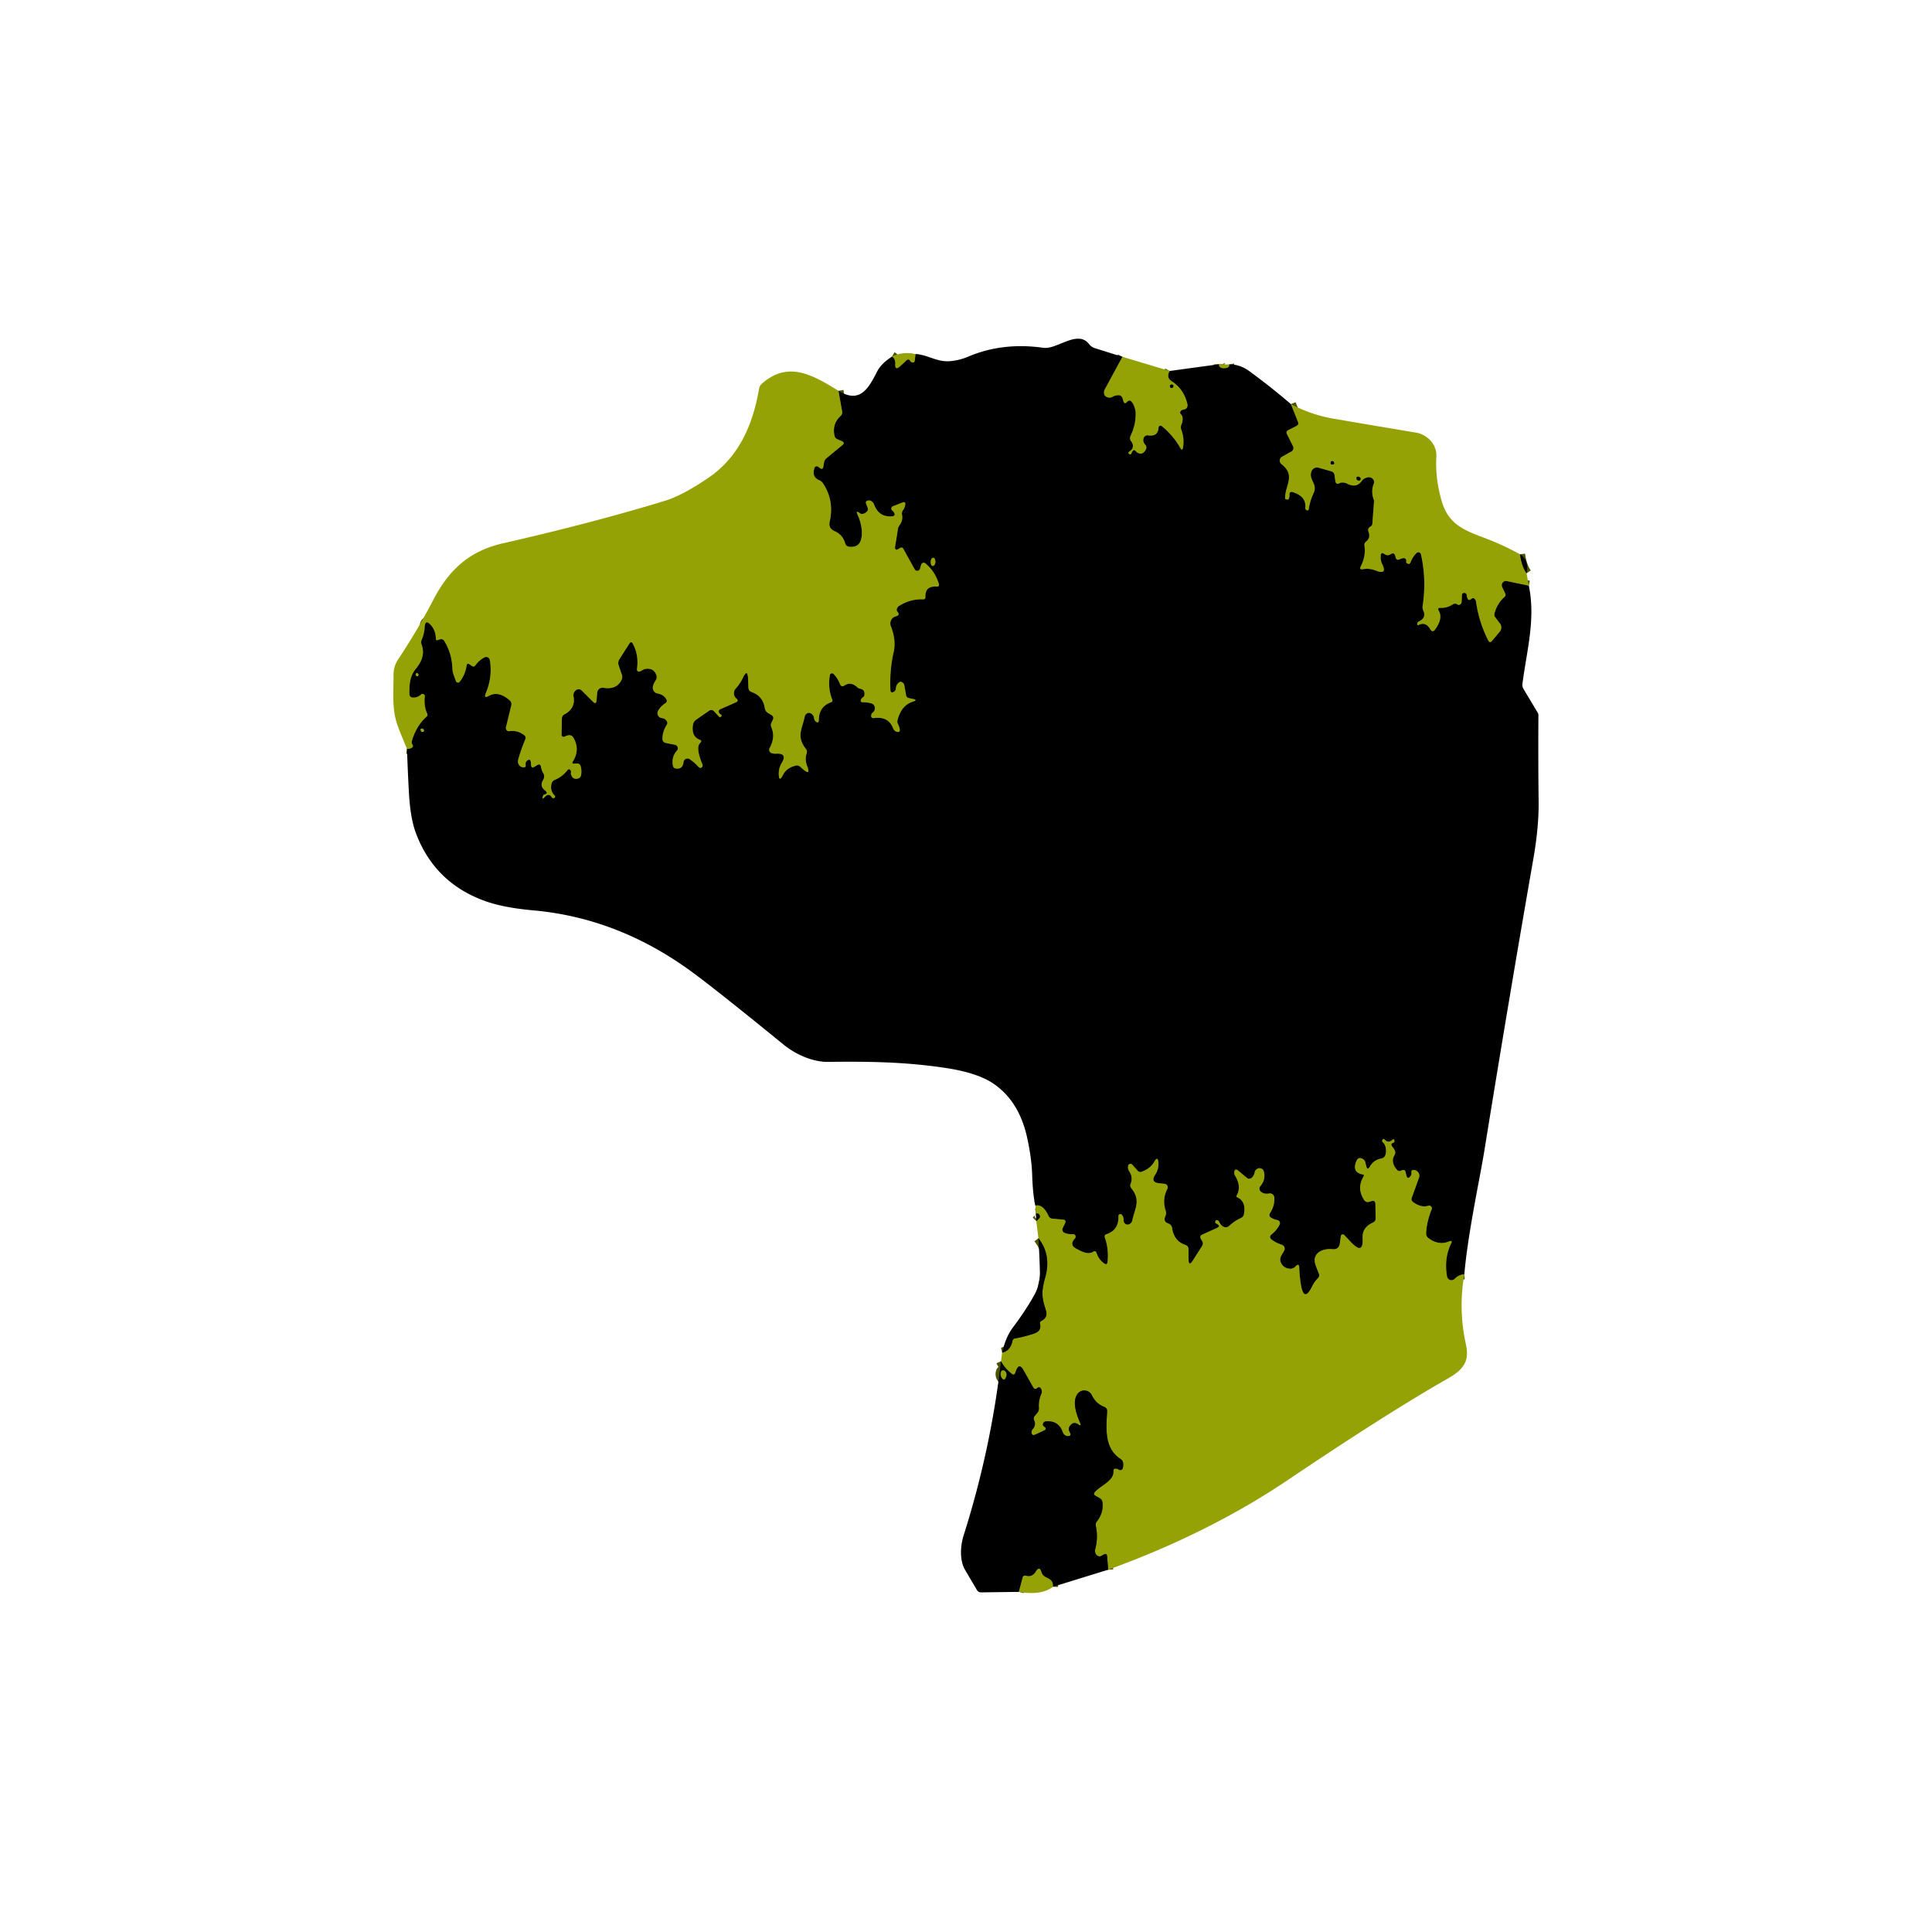<svg xmlns="http://www.w3.org/2000/svg" viewBox="0 0 382 382"><g fill="none" stroke="#4a5103" stroke-width="2"><path d="m221.93 70.55-3.54 6.53a.9.77 66.8 0 0-.08.26q-.14.92.63 1.2a1.2 1.2 0 0 0 1.02-.08q.52-.29 1.11-.32.69-.04.89.63l.14.49q.23.8.78.18.67-.75 1.34.81.3.69.32 1.44.07 2.25-1.01 4.51a.99.98-50.5 0 0 .09 1q.94 1.28-.36 2.11-.15.1-.14.29.01.05.05.08.4.37.59-.14.05-.14.12-.26.32-.54.71-.06.33.41.83.46.37.05.67-.2.33-.27.49-.64.21-.51-.15-.92-.53-.6-.32-1.28a.8.8 0 0 1 .89-.56q1.96.31 2.08-1.57a.38.37 21.1 0 1 .61-.27q2.29 1.86 3.69 4.34.39.67.52-.09.31-1.81-.32-3.49-.2-.54.02-1.07.28-.65.22-1.31-.03-.42-.33-.72-.25-.25-.08-.55.16-.29.49-.34 1.12-.15.84-1.26-.72-2.86-3.08-4.38-1.11-.71-.39-2.02M241.01 72.02q.02.89 1.24.77.9-.08.77-.72M255.24 79.9l1.4 3.52q.22.54-.31.81l-1.6.81q-.53.27-.27.8l1.2 2.39a.79.78-28.1 0 1-.32 1.04l-1.86 1.04a.88.88 0 0 0-.11 1.45c2.87 2.29.74 4.04.72 6.74q-.01.2.19.23l.27.04q.21.03.28-.16.14-.4.13-.8-.02-.72.67-.5 2.67.85 2.46 3.05-.03.3.19.48.11.09.28.07.18-.03.21-.22.21-1.59.96-3.19c.81-1.72-.83-2.53-.51-4.01q.1-.49.47-.81a1.1 1.08 32.7 0 1 1-.21l2.5.71q.61.18.69.8l.13 1.02q.13.95.88.52.12-.07.25-.09.65-.09 1.25.21 1.8.92 2.84-.52.39-.54 1.06-.71.81-.21 1.27.44a.82.82 0 0 1 .08.76q-.63 1.56 0 3.23a.61.51-58.6 0 1 .04.26l-.33 4.44q-.03.4-.38.58-.13.06-.23.17-.35.37-.16.85.48 1.18-.49 1.96-.38.3-.31.78.31 2.09-.71 4.07-.38.75.44.59 1.2-.24 2.56.29 2.28.87 1.22-1.3-.37-.75-.29-1.68.06-.77.69-.32.64.46 1.3.04t.88.34l.1.35q.18.6.74.33.28-.13.57-.2.87-.19.76.71-.02.14.13.25.52.38.75-.22.4-1.03 1.16-1.78a.52.52 0 0 1 .88.26q1.12 5.05.33 10.19-.07.48.13.92.65 1.44-.89 2.16-.27.13-.3.41-.05.44.35.25 1.34-.62 2.2.85.46.79.99.05 1.57-2.18.72-3.66-.36-.63.36-.6 1.25.06 2.38-.67.48-.32.95.02.15.1.36.05.42-.12.45-.56l.07-1.44q.01-.17.16-.26.18-.13.37-.09.39.08.42.47.02.31.14.59.25.58.73.16.44-.4.78.07.16.22.19.49.6 4.07 2.4 7.6.32.63.77.09l1.51-1.79a1.32 1.31-43.5 0 0 .05-1.63l-.94-1.24q-.26-.35-.15-.77.55-1.97 1.98-3.24.34-.29.14-.69l-.6-1.27a.84.83 83 0 1 .92-1.18l4.35.91M289.53 251.95q-1.11.08-1.9.9a.89.88 61.8 0 1-1.51-.46q-.64-3.52.79-6.51.35-.72-.39-.42-2.04.84-4.04-.62-.54-.39-.5-1.06.11-2.23 1.1-4.67a.54.54 0 0 0-.67-.71q-1.38.45-3-.72-.46-.33-.27-.85l1.43-3.99q.2-.54-.14-1.01-.33-.46-.86-.5-.58-.04-.5.54.06.36-.18.67-.59.78-.82-.17l-.18-.71q-.1-.37-.47-.32-.19.02-.36.1-.51.26-.88-.18-1.27-1.5-.47-2.84.3-.51.03-1.04-.2-.37-.46-.68-.45-.55.23-.76.19-.06.2-.28.01-.65-.48-.23-.75.63-1.36-.04-.39-.42-.57.13-.06.18.07.29c.72.59.81 1.8.54 2.59a1.02 1 3.9 0 1-.77.66q-1.51.26-2.28 1.59-.49.84-.72-.1l-.18-.73a1.1 1.1 0 0 0-.6-.72q-.81-.37-1.15.42-.98 2.29 1.23 2.7.36.06.17.38-1.42 2.38.14 4.71a.83.83 0 0 0 .92.33l.46-.14q.81-.25.82.6l.04 2.8q0 .59-.54.83-2.14.96-2.03 3.05.19 3.4-2.16.96l-1.49-1.56a.39.39 0 0 0-.66.22l-.19 1.43q-.18 1.29-1.47 1.16c-2-.21-4.18.84-3.31 3.19q.3.84.62 1.61.22.53-.18.94-.7.71-1.11 1.55-1.65 3.39-2.26-.33-.26-1.63-.32-3.33-.03-.88-.68-.28-.1.09-.2.19-.46.4-1.07.32-1.26-.16-1.71-1.27a1.48 1.46 49.4 0 1 .09-1.27l.58-1.02a.82.81 23.4 0 0-.47-1.18q-1.09-.34-1.95-.98-.71-.52-.03-1.08 1.02-.84 1.56-1.94a.62.62 0 0 0-.46-.88q-.65-.11-1.22-.47t-.2-.93q.93-1.44.83-3.05a.88.87 82.7 0 0-1.03-.8q-.99.19-1.65-.38a.76.75 40.4 0 1-.09-1.06q1.11-1.3.71-2.87-.16-.62-.8-.68-.23-.03-.44.08-.49.23-.59.75-.12.63-.58 1.06a.72.7-46.3 0 1-.93.03l-1.86-1.55q-.14-.12-.33-.09-.21.02-.26.18-.19.54.08.98 1.35 2.22.32 3.96-.13.23.1.33 1.82.81 1.35 3.35a1.07 1.04-7.4 0 1-.6.76q-1.27.56-2.31 1.55a1 1 0 0 1-1.25.11q-.49-.32-.73-.88-.15-.32-.5-.37-.18-.02-.28.33-.06.21.12.31l.26.15q.73.41-.04.76l-2.92 1.32q-.59.27-.27.84l.27.49q.26.46-.03.92l-1.81 2.84q-.86 1.34-.87-.25l-.01-1.96q-.01-.64-.62-.84-2.24-.74-2.62-3.35a1.1 1.08 5.8 0 0-.73-.88q-1.08-.36-.62-1.4a1.67 1.65-42 0 0 .07-1.18q-.72-2.22.34-4.26a.69.69 0 0 0-.54-1.01l-1.04-.11q-1.84-.18-.81-1.72.69-1.04.62-2.31-.09-1.51-.84-.19-.77 1.34-2.53 1.96-.39.13-.67-.17l-1.11-1.23q-.31-.34-.67-.06-.12.09-.15.23-.14.59.19 1.09.81 1.24.28 2.53a.83.82 36.5 0 0 .13.83c1.94 2.41.76 3.87.21 6.39a1.06 1.05-.5 0 1-.8.81q-.21.05-.4-.04-.53-.23-.51-.82t-.33-1.05a.39.39 0 0 0-.7.24q.1 2.8-2.4 3.59a.47.47 0 0 0-.3.61q.81 2.29.55 4.8-.09.81-.74.31-1.03-.78-1.44-2.02-.18-.54-.67-.23c-1.05.66-2.34-.1-3.31-.6q-1.49-.77-.3-2.03a.51.51 0 0 0-.41-.86q-.89.06-1.66-.27a.68.68 0 0 1-.34-.91l.46-.97q.32-.67-.43-.73l-2.06-.18q-.53-.05-.76-.53-1.11-2.42-2.6-2.06M80.47 148.06q.53.08 1.04-.28a.34.34 0 0 0 .12-.18q.05-.19-.05-.33-.26-.36-.14-.79.9-3.01 2.91-4.79.27-.24.12-.57-.69-1.54-.48-3.42a.45.44 72.1 0 0-.74-.38q-.66.61-1.51.61-.8 0-.8-.8c-.01-1.8.09-3.46 1.3-4.92q2-2.4 1.12-4.76-.18-.49.02-.96.51-1.18.59-2.49.1-1.65 1.21-.42 1.01 1.12 1 2.77a.24.24 0 0 0 .31.23l.47-.16q.59-.18.9.34 1.48 2.45 1.58 5.31c.04 1.03.39 1.68.71 2.6a.43.43 0 0 0 .75.12q1.11-1.42 1.34-3.11.09-.7.67-.28l.33.24q.46.34.79-.13.69-.96 1.76-1.53a.73.73 0 0 1 1.06.52q.57 3.29-.79 6.55-.47 1.14.6.54 1.88-1.06 4.1.87.48.42.33 1.03l-1.05 4.32a.62.62 0 0 0 .68.76q1.63-.23 2.94.8.41.32.21.81-.82 1.9-1.42 4.06-.13.49.13.93.29.49.83.55.63.07.52-.54-.08-.52.3-.79.66-.48.73.33l.05.57q.07.7.66.33l.51-.32q.66-.42.79.36.11.64.44 1.19a1.3 1.28-45.1 0 1-.01 1.35q-.76 1.21.36 2.09.78.61-.18.83-.13.03-.17.15-.42 1.06.38.25.73-.75 1.27.08.1.16.29.2.16.04.28-.05a.31.3 49.3 0 0 .03-.47q-.96-.93-.61-2.33.14-.55.66-.76 1.43-.57 2.44-1.86.39-.49.7.04.1.16.04.37a.59.57-44 0 0-.01.28q.3 1.14 1.29.94.65-.13.74-.78.13-.88-.09-1.65-.16-.6-.78-.57l-.52.03q-.54.03-.25-.43 1.49-2.37.09-4.73-.3-.51-.89-.45-.45.05-.84.27a.41.41 0 0 1-.6-.37l.07-3.23q.01-.54.5-.8 2.25-1.19 1.8-3.58-.1-.55.26-.99.3-.38.7-.4.39-.02.66.26l2.22 2.21q.63.63.71-.26l.13-1.54a1.07 1.07 0 0 1 1.24-.96q2.57.44 3.57-1.55.25-.5.07-1.03l-.63-1.83q-.22-.66.15-1.25l1.97-3.09q.34-.54.66.02 1.24 2.23.83 5.06a.42.41 83.5 0 0 .56.45c.5-.19.74-.5 1.34-.54q1.43-.11 1.92 1.21.22.6-.14 1.12-.37.55-.52 1.16a1.15 1.15 0 0 0 .91 1.39q1.27.24 1.76 1.21.22.44-.19.7-.92.59-1.44 1.48a.99.98-71.5 0 0 .73 1.48q.71.09 1.01.69.16.32-.04.63-.85 1.32-.86 2.81a.8.79-84.2 0 0 .63.78l1.85.37a.7.7 0 0 1 .39 1.15q-1.14 1.28-.79 3.02a.64.63-.6 0 0 .53.51q1.39.24 1.56-1.26a.78.78 0 0 1 1.21-.57q.94.62 1.74 1.51.13.15.33.2.21.06.39-.17a.53.52 52.1 0 0 .06-.52c-.37-.92-.99-2.55-.79-3.54q.09-.43.41-.76.36-.36-.12-.55-1.72-.66-1.37-2.94.1-.67.65-1.05l2.59-1.79a.69.69 0 0 1 .89.1l1.11 1.18q.01.01.03.01.16.02.26-.07.3-.26-.05-.47-.27-.15-.35-.43-.12-.42.28-.59l3.06-1.35q.69-.3.1-.78-.34-.27-.43-.7-.15-.73.34-1.28.86-.98 1.39-2.08.94-1.99 1.03.21l.07 1.72q.03.64.63.86 2.27.81 2.61 3.2a1.32 1.31-78.4 0 0 .6.92l.69.42q.61.37.28 1l-.23.46q-.25.48-.04.97.83 1.99-.34 4.09a.71.71 0 0 0 .41 1.03q.42.13.85.1 2.33-.13 1.11 1.86-.58.94-.57 2.12.02 1.82.85.2.68-1.36 2.48-1.82.51-.13.9.22l.5.44q1.68 1.48.86-.65-.47-1.2-.08-2.41.17-.5-.16-.92c-1.9-2.44-.75-3.83-.22-6.37q.1-.48.56-.68.33-.14.65.04.58.33.65.99.04.42.37.65.55.39.56-.29.01-2.68 2.37-3.53.45-.16.27-.59-.88-2.17-.46-4.79a.43.43 0 0 1 .73-.23q.86.87 1.32 2.1a.49.49 0 0 0 .74.23q1.33-.92 2.62.29.25.23.57.29 1.02.18.85 1.27a.67.67 0 0 1-.32.47q-.23.14-.33.37-.26.58.37.57.77-.01 1.55.19.67.17.78.81.11.65-.41 1.05-.23.18-.28.46-.13.71.59.62 2.8-.37 3.72 2 .25.64.92.75a.36.36 0 0 0 .42-.4q-.08-.62-.37-1.17-.2-.37-.09-.78.77-2.95 3.06-3.66.99-.3-.02-.52l-.8-.17a.71.7 1.3 0 1-.55-.57l-.34-1.94q-.08-.46-.51-.66-.26-.12-.48.03a1.52 1.51 75 0 0-.68 1.19q-.02.53-.47.74-.58.27-.61-.37-.19-3.9.63-7.49.54-2.38-.55-5.15a1.47 1.45 47.8 0 1 .05-1.19q.29-.59.95-.76.9-.23.28-.94-.29-.34.1-.89a.77.71-86.2 0 1 .22-.21q2.24-1.41 4.76-1.32.49.02.47-.47-.09-2.19 2.18-2.05.67.05.47-.59-.78-2.46-2.65-4a.52.52 0 0 0-.83.26l-.24.81a.57.57 0 0 1-1.04.12l-2.27-4.1a.39.38 69.5 0 0-.42-.2q-.17.03-.31.13-1.07.75-.85-.53.28-1.6.51-3.21a1.93 1.87-23.3 0 1 .35-.84q.7-.95.48-2.04-.1-.51.2-.92.34-.47.43-1.04.12-.73-.57-.46l-1.86.73a.5.49-37.4 0 0-.12.86q.2.15.32.35.44.71-.39.78-2.58.21-3.53-2.33-.15-.4-.5-.64-.3-.21-.64-.16-.66.08-.42.7l.27.68q.2.5-.19.87t-.94.42q-.11.01-.21-.04-.12-.07-.23-.15-.84-.62-.41.32 1.04 2.29.8 4.35-.26 2.21-2.41 2-.67-.07-.85-.71-.47-1.67-2.08-2.38-1.27-.55-.97-1.9.94-4.17-1.34-7.57a1.67 1.62 83.8 0 0-.74-.61q-1.51-.6-.93-2.42a.45.45 0 0 1 .56-.3q.19.06.34.19.79.7.89-.35.05-.41.15-.79a1.16 1.15 77.2 0 1 .4-.64l3.17-2.62q.58-.47-.1-.78l-.92-.41q-.42-.19-.52-.63-.53-2.37 1.2-3.95.39-.36.3-.89l-.73-4.08M176.37 70.51q.7.4.64 1.47-.07 1.36.95.45.63-.57 1.23-1.15.48-.46.8.13.08.14.25.2.57.22.64-.39l.13-1.19M219.11 310.37l-.21-2.66q-.06-.66-.64-.35l-.56.31a.62.61 38.4 0 1-.44.05q-.44-.12-.62-.5-.21-.44-.09-.92.61-2.31.12-4.57-.11-.52.22-.93 1.32-1.66 1.09-3.75-.07-.57-.57-.84l-.76-.43q-.6-.33-.13-.83c1.19-1.29 3.68-2.17 3.62-4q-.02-.71.68-.55.19.04.35.16a.54.54 0 0 0 .85-.32q.1-.48.05-.94-.06-.52-.5-.81c-3.16-2.08-2.9-5.7-2.66-9.41q.04-.67-.58-.91-1.66-.64-2.43-2.28a1.67 1.67 0 0 0-2.9-.22c-1.06 1.58-.1 4.11.58 5.69q.32.76-.35.29-1.11-.76-1.81.51a.83.83 0 0 0-.02.75l.18.38q.31.65-.42.67-.19 0-.38-.07a1.17 1.15-88.5 0 1-.66-.71q-.78-2.3-3.27-2.15-.48.03-.62.49-.09.33.22.54.69.46-.06.81l-1.7.79q-.67.3-.74-.43-.03-.34.19-.59.77-.88.34-1.8-.23-.48.11-.89l.51-.6a1.39 1.35 63 0 0 .31-1q-.11-1.41.5-2.82a.95.93 46.4 0 0 .01-.71q-.31-.79-.79-.39-.53.45-.87-.15l-1.89-3.35q-.88-1.58-1.48.13l-.13.36q-.23.63-.75.2-1.46-1.2-2.09-2.49M198.15 267.45q1.63-.38 2.02-2.27.1-.48.59-.56 1.75-.29 3.68-.94 1.56-.52 1.19-1.96a.47.47 0 0 1 .24-.53q1.38-.7.93-2.11c-.83-2.58-.95-3.56-.12-6.57q1.22-4.39-1.36-7.69M204.9 241.44l.51-.5q.4-.4.04-.82-.21-.25-.63-.18M300.55 109.6q.32 2.37 1.29 3.76M208.2 313.74c.07-2.06-1.83-1.39-2.27-2.86q-.4-1.34-1.13-.14-.71 1.17-1.94.83-.53-.14-.67.39l-.74 2.79" vector-effect="non-scaling-stroke"/><path d="M184.83 110.51a.36.35 48.5 0 0-.64-.04q-.32.56-.06 1.22a.34.34 0 0 0 .58.08q.41-.54.12-1.26M82.23 133.23q-.14.27.11.42t.36-.13q.1-.23-.12-.39-.23-.16-.35.1M83.8 144.42q-.07-.34-.41-.37a.22.22 0 0 0-.24.24q.04.37.4.41a.24.23 87.2 0 0 .25-.28M231.31 76.36a.31.3 5.5 0 0 .3.36q.31 0 .39-.31a.32.31-87.3 0 0-.34-.38q-.29.03-.35.33M263.46 91.86q.62-.06.25-.57a.35.35 0 0 0-.64.2q-.01.42.39.37M268.18 94.57q.07.39.46.45a.34.34 0 0 0 .28-.58q-.15-.13-.33-.21a.31.3 5 0 0-.41.34M197.93 271.23q-.24.69.22 1.29.4.52.68-.07.44-.9-.2-1.41a.45.44 29.5 0 0-.7.19" vector-effect="non-scaling-stroke"/></g><path d="m221.93 70.55-3.54 6.53a.9.77 66.8 0 0-.08.26q-.14.92.63 1.2a1.2 1.2 0 0 0 1.02-.08q.52-.29 1.11-.32.69-.04.89.63l.14.49q.23.8.78.18.67-.75 1.34.81.3.69.32 1.44.07 2.25-1.01 4.51a.99.98-50.5 0 0 .09 1q.94 1.28-.36 2.11-.15.1-.14.29.01.05.05.08.4.37.59-.14.05-.14.12-.26.32-.54.71-.06.33.41.83.46.37.05.67-.2.33-.27.49-.64.21-.51-.15-.92-.53-.6-.32-1.28a.8.8 0 0 1 .89-.56q1.96.31 2.08-1.57a.38.37 21.1 0 1 .61-.27q2.29 1.86 3.69 4.34.39.67.52-.09.31-1.81-.32-3.49-.2-.54.02-1.07.28-.65.22-1.31-.03-.42-.33-.72-.25-.25-.08-.55.16-.29.49-.34 1.12-.15.84-1.26-.72-2.86-3.08-4.38-1.11-.71-.39-2.02l9.74-1.33q.02.89 1.24.77.9-.08.77-.72 2.1-.09 4.06 1.36 4.25 3.11 8.16 6.47l1.4 3.52q.22.54-.31.81l-1.6.81q-.53.27-.27.8l1.2 2.39a.79.78-28.1 0 1-.32 1.04l-1.86 1.04a.88.88 0 0 0-.11 1.45c2.87 2.29.74 4.04.72 6.74q-.01.2.19.23l.27.04q.21.03.28-.16.14-.4.13-.8-.02-.72.67-.5 2.67.85 2.46 3.05-.03.3.19.48.11.09.28.07.18-.03.21-.22.21-1.59.96-3.19c.81-1.72-.83-2.53-.51-4.01q.1-.49.47-.81a1.1 1.08 32.7 0 1 1-.21l2.5.71q.61.18.69.8l.13 1.02q.13.95.88.52.12-.07.25-.09.65-.09 1.25.21 1.8.92 2.84-.52.39-.54 1.06-.71.81-.21 1.27.44a.82.82 0 0 1 .08.76q-.63 1.56 0 3.23a.61.51-58.6 0 1 .04.26l-.33 4.44q-.03.4-.38.58-.13.06-.23.17-.35.37-.16.85.48 1.18-.49 1.96-.38.3-.31.78.31 2.09-.71 4.07-.38.75.44.59 1.2-.24 2.56.29 2.28.87 1.22-1.3-.37-.75-.29-1.68.06-.77.69-.32.64.46 1.3.04t.88.34l.1.35q.18.6.74.33.28-.13.57-.2.87-.19.76.71-.02.14.13.25.52.38.75-.22.4-1.03 1.16-1.78a.52.52 0 0 1 .88.26q1.12 5.05.33 10.19-.07.48.13.92.65 1.44-.89 2.16-.27.13-.3.41-.05.44.35.25 1.34-.62 2.2.85.46.79.99.05 1.57-2.18.72-3.66-.36-.63.36-.6 1.25.06 2.38-.67.48-.32.95.02.15.1.36.05.42-.12.45-.56l.07-1.44q.01-.17.16-.26.18-.13.37-.09.39.08.42.47.02.31.14.59.25.58.73.16.44-.4.78.07.16.22.19.49.6 4.07 2.4 7.6.32.63.77.09l1.51-1.79a1.32 1.31-43.5 0 0 .05-1.63l-.94-1.24q-.26-.35-.15-.77.55-1.97 1.98-3.24.34-.29.14-.69l-.6-1.27a.84.83 83 0 1 .92-1.18l4.35.91c1.39 6.66-.44 12.95-1.26 19.42q-.07.54.22 1.02l2.78 4.64a1.11 1.07 31.3 0 1 .16.6q-.06 8.53.04 16.99.06 5.03-1.04 11.32-4.92 28.18-9.66 57.55c-.93 5.77-3.25 16.27-3.99 24.61q-1.11.08-1.9.9a.89.88 61.8 0 1-1.51-.46q-.64-3.52.79-6.51.35-.72-.39-.42-2.04.84-4.04-.62-.54-.39-.5-1.06.11-2.23 1.1-4.67a.54.54 0 0 0-.67-.71q-1.38.45-3-.72-.46-.33-.27-.85l1.43-3.99q.2-.54-.14-1.01-.33-.46-.86-.5-.58-.04-.5.54.06.36-.18.67-.59.78-.82-.17l-.18-.71q-.1-.37-.47-.32-.19.02-.36.1-.51.26-.88-.18-1.27-1.5-.47-2.84.3-.51.03-1.04-.2-.37-.46-.68-.45-.55.23-.76.19-.06.2-.28.01-.65-.48-.23-.75.63-1.36-.04-.39-.42-.57.13-.06.18.07.29c.72.59.81 1.8.54 2.59a1.02 1 3.9 0 1-.77.66q-1.51.26-2.28 1.59-.49.84-.72-.1l-.18-.73a1.1 1.1 0 0 0-.6-.72q-.81-.37-1.15.42-.98 2.29 1.23 2.7.36.06.17.38-1.42 2.38.14 4.71a.83.83 0 0 0 .92.33l.46-.14q.81-.25.82.6l.04 2.8q0 .59-.54.83-2.14.96-2.03 3.05.19 3.4-2.16.96l-1.49-1.56a.39.39 0 0 0-.66.22l-.19 1.43q-.18 1.29-1.47 1.16c-2-.21-4.18.84-3.31 3.19q.3.84.62 1.61.22.53-.18.94-.7.71-1.11 1.55-1.65 3.39-2.26-.33-.26-1.63-.32-3.33-.03-.88-.68-.28-.1.09-.2.19-.46.4-1.07.32-1.26-.16-1.71-1.27a1.48 1.46 49.4 0 1 .09-1.27l.58-1.02a.82.81 23.4 0 0-.47-1.18q-1.09-.34-1.95-.98-.71-.52-.03-1.08 1.02-.84 1.56-1.94a.62.62 0 0 0-.46-.88q-.65-.11-1.22-.47t-.2-.93q.93-1.44.83-3.05a.88.87 82.7 0 0-1.03-.8q-.99.19-1.65-.38a.76.75 40.4 0 1-.09-1.06q1.11-1.3.71-2.87-.16-.62-.8-.68-.23-.03-.44.08-.49.23-.59.75-.12.63-.58 1.06a.72.7-46.3 0 1-.93.03l-1.86-1.55q-.14-.12-.33-.09-.21.02-.26.18-.19.54.08.98 1.35 2.22.32 3.96-.13.23.1.33 1.82.81 1.35 3.35a1.07 1.04-7.4 0 1-.6.76q-1.27.56-2.31 1.55a1 1 0 0 1-1.25.11q-.49-.32-.73-.88-.15-.32-.5-.37-.18-.02-.28.33-.06.21.12.31l.26.15q.73.41-.04.76l-2.92 1.32q-.59.27-.27.84l.27.49q.26.46-.03.92l-1.81 2.84q-.86 1.34-.87-.25l-.01-1.96q-.01-.64-.62-.84-2.24-.74-2.62-3.35a1.1 1.08 5.8 0 0-.73-.88q-1.08-.36-.62-1.4a1.67 1.65-42 0 0 .07-1.18q-.72-2.22.34-4.26a.69.69 0 0 0-.54-1.01l-1.04-.11q-1.84-.18-.81-1.72.69-1.04.62-2.31-.09-1.51-.84-.19-.77 1.34-2.53 1.96-.39.13-.67-.17l-1.11-1.23q-.31-.34-.67-.06-.12.09-.15.23-.14.59.19 1.09.81 1.24.28 2.53a.83.82 36.5 0 0 .13.83c1.94 2.41.76 3.87.21 6.39a1.06 1.05-.5 0 1-.8.81q-.21.05-.4-.04-.53-.23-.51-.82t-.33-1.05a.39.39 0 0 0-.7.24q.1 2.8-2.4 3.59a.47.47 0 0 0-.3.61q.81 2.29.55 4.8-.09.81-.74.31-1.03-.78-1.44-2.02-.18-.54-.67-.23c-1.05.66-2.34-.1-3.31-.6q-1.49-.77-.3-2.03a.51.51 0 0 0-.41-.86q-.89.06-1.66-.27a.68.68 0 0 1-.34-.91l.46-.97q.32-.67-.43-.73l-2.06-.18q-.53-.05-.76-.53-1.11-2.42-2.6-2.06-.52-2.05-.65-6.12-.11-3.33-1.01-7.39-1.6-7.18-6.66-10.61-3.16-2.15-9.5-3.1c-8.06-1.22-15.49-1.29-23.18-1.19-2.98.04-6.37-1.43-8.83-3.44q-13.8-11.25-18.52-14.66-14.34-10.37-30.93-11.86-5.86-.52-9.56-1.85-10.06-3.63-13.72-13.6-1.07-2.91-1.34-8.2-.22-4.16-.36-8.29.53.08 1.04-.28a.34.34 0 0 0 .12-.18q.05-.19-.05-.33-.26-.36-.14-.79.9-3.01 2.91-4.79.27-.24.12-.57-.69-1.54-.48-3.42a.45.44 72.1 0 0-.74-.38q-.66.61-1.51.61-.8 0-.8-.8c-.01-1.8.09-3.46 1.3-4.92q2-2.4 1.12-4.76-.18-.49.02-.96.51-1.18.59-2.49.1-1.65 1.21-.42 1.01 1.12 1 2.77a.24.24 0 0 0 .31.23l.47-.16q.59-.18.9.34 1.48 2.45 1.58 5.31c.04 1.03.39 1.68.71 2.6a.43.43 0 0 0 .75.12q1.11-1.42 1.34-3.11.09-.7.67-.28l.33.24q.46.34.79-.13.69-.96 1.76-1.53a.73.73 0 0 1 1.06.52q.57 3.29-.79 6.55-.47 1.14.6.54 1.88-1.06 4.1.87.48.42.33 1.03l-1.05 4.32a.62.62 0 0 0 .68.76q1.63-.23 2.94.8.41.32.21.81-.82 1.9-1.42 4.06-.13.49.13.93.29.49.83.55.63.07.52-.54-.08-.52.3-.79.66-.48.73.33l.05.57q.07.7.66.33l.51-.32q.66-.42.79.36.11.64.44 1.19a1.3 1.28-45.1 0 1-.01 1.35q-.76 1.21.36 2.09.78.61-.18.83-.13.03-.17.15-.42 1.06.38.25.73-.75 1.27.08.1.16.29.2.16.04.28-.05a.31.3 49.3 0 0 .03-.47q-.96-.93-.61-2.33.14-.55.66-.76 1.43-.57 2.44-1.86.39-.49.7.04.1.16.04.37a.59.57-44 0 0-.01.28q.3 1.14 1.29.94.65-.13.74-.78.13-.88-.09-1.65-.16-.6-.78-.57l-.52.03q-.54.03-.25-.43 1.49-2.37.09-4.73-.3-.51-.89-.45-.45.05-.84.27a.41.41 0 0 1-.6-.37l.07-3.23q.01-.54.5-.8 2.25-1.19 1.8-3.58-.1-.55.26-.99.3-.38.7-.4.39-.02.66.26l2.22 2.21q.63.63.71-.26l.13-1.54a1.07 1.07 0 0 1 1.24-.96q2.57.44 3.57-1.55.25-.5.07-1.03l-.63-1.83q-.22-.66.15-1.25l1.97-3.09q.34-.54.66.02 1.24 2.23.83 5.06a.42.41 83.5 0 0 .56.45c.5-.19.74-.5 1.34-.54q1.43-.11 1.92 1.21.22.6-.14 1.12-.37.55-.52 1.16a1.15 1.15 0 0 0 .91 1.39q1.27.24 1.76 1.21.22.44-.19.7-.92.59-1.44 1.48a.99.98-71.5 0 0 .73 1.48q.71.09 1.01.69.16.32-.04.63-.85 1.32-.86 2.81a.8.79-84.2 0 0 .63.78l1.85.37a.7.7 0 0 1 .39 1.15q-1.14 1.28-.79 3.02a.64.63-.6 0 0 .53.51q1.39.24 1.56-1.26a.78.78 0 0 1 1.21-.57q.94.62 1.74 1.51.13.15.33.2.21.06.39-.17a.53.52 52.1 0 0 .06-.52c-.37-.92-.99-2.55-.79-3.54q.09-.43.41-.76.36-.36-.12-.55-1.72-.66-1.37-2.94.1-.67.65-1.05l2.59-1.79a.69.69 0 0 1 .89.1l1.11 1.18q.01.01.03.01.16.02.26-.07.3-.26-.05-.47-.27-.15-.35-.43-.12-.42.28-.59l3.06-1.35q.69-.3.1-.78-.34-.27-.43-.7-.15-.73.34-1.28.86-.98 1.39-2.08.94-1.99 1.03.21l.07 1.72q.03.64.63.86 2.27.81 2.61 3.2a1.32 1.31-78.4 0 0 .6.92l.69.42q.61.37.28 1l-.23.46q-.25.48-.04.97.83 1.99-.34 4.09a.71.71 0 0 0 .41 1.03q.42.13.85.1 2.33-.13 1.11 1.86-.58.94-.57 2.12.02 1.82.85.2.68-1.36 2.48-1.82.51-.13.9.22l.5.44q1.68 1.48.86-.65-.47-1.2-.08-2.41.17-.5-.16-.92c-1.9-2.44-.75-3.83-.22-6.37q.1-.48.56-.68.33-.14.65.04.58.33.65.99.04.42.37.65.55.39.56-.29.01-2.68 2.37-3.53.45-.16.27-.59-.88-2.17-.46-4.79a.43.43 0 0 1 .73-.23q.86.87 1.32 2.1a.49.49 0 0 0 .74.23q1.33-.92 2.62.29.25.23.57.29 1.02.18.85 1.27a.67.67 0 0 1-.32.47q-.23.14-.33.37-.26.58.37.57.77-.01 1.55.19.67.17.78.81.11.65-.41 1.05-.23.18-.28.46-.13.71.59.62 2.8-.37 3.72 2 .25.64.92.75a.36.36 0 0 0 .42-.4q-.08-.62-.37-1.17-.2-.37-.09-.78.77-2.95 3.06-3.66.99-.3-.02-.52l-.8-.17a.71.7 1.3 0 1-.55-.57l-.34-1.94q-.08-.46-.51-.66-.26-.12-.48.03a1.52 1.51 75 0 0-.68 1.19q-.02.53-.47.74-.58.27-.61-.37-.19-3.9.63-7.49.54-2.38-.55-5.15a1.47 1.45 47.8 0 1 .05-1.19q.29-.59.95-.76.9-.23.28-.94-.29-.34.1-.89a.77.71-86.2 0 1 .22-.21q2.24-1.41 4.76-1.32.49.02.47-.47-.09-2.19 2.18-2.05.67.05.47-.59-.78-2.46-2.65-4a.52.52 0 0 0-.83.26l-.24.81a.57.57 0 0 1-1.04.12l-2.27-4.1a.39.38 69.5 0 0-.42-.2q-.17.03-.31.13-1.07.75-.85-.53.28-1.6.51-3.21a1.93 1.87-23.3 0 1 .35-.84q.7-.95.48-2.04-.1-.51.2-.92.34-.47.43-1.04.12-.73-.57-.46l-1.86.73a.5.49-37.4 0 0-.12.86q.2.15.32.35.44.71-.39.78-2.58.21-3.53-2.33-.15-.4-.5-.64-.3-.21-.64-.16-.66.08-.42.7l.27.68q.2.5-.19.87t-.94.42q-.11.01-.21-.04-.12-.07-.23-.15-.84-.62-.41.32 1.04 2.29.8 4.35-.26 2.21-2.41 2-.67-.07-.85-.71-.47-1.67-2.08-2.38-1.27-.55-.97-1.9.94-4.17-1.34-7.57a1.67 1.62 83.8 0 0-.74-.61q-1.51-.6-.93-2.42a.45.45 0 0 1 .56-.3q.19.06.34.19.79.7.89-.35.05-.41.15-.79a1.16 1.15 77.2 0 1 .4-.64l3.17-2.62q.58-.47-.1-.78l-.92-.41q-.42-.19-.52-.63-.53-2.37 1.2-3.95.39-.36.3-.89l-.73-4.08c4.3 2.64 5.97-.54 7.65-3.82q.81-1.58 2.94-2.94.7.4.64 1.47-.07 1.36.95.45.63-.57 1.23-1.15.48-.46.8.13.08.14.25.2.57.22.64-.39l.13-1.19c2.21 0 4.24 1.62 6.85 1.38q1.87-.17 3.54-.88 6.84-2.91 14.9-1.76c2.7.38 6.78-3.66 9.03-.73q.45.58 1.15.8zm-37.1 39.96a.36.35 48.5 0 0-.64-.04q-.32.56-.06 1.22a.34.34 0 0 0 .58.08q.41-.54.12-1.26m-102.6 22.72q-.14.27.11.42t.36-.13q.1-.23-.12-.39-.23-.16-.35.1m1.57 11.19q-.07-.34-.41-.37a.22.22 0 0 0-.24.24q.04.37.4.41a.24.23 87.2 0 0 .25-.28"/><path fill="#94a206" d="m181.01 70.03-.13 1.19q-.07.61-.64.39-.17-.06-.25-.2-.32-.59-.8-.13-.6.58-1.23 1.15-1.02.91-.95-.45.06-1.07-.64-1.47 2.26-1.09 4.64-.48M221.93 70.55l9.34 2.8q-.72 1.31.39 2.02 2.36 1.52 3.08 4.38.28 1.11-.84 1.26-.33.05-.49.34-.17.3.08.55.3.3.33.72.06.66-.22 1.31-.22.53-.02 1.07.63 1.68.32 3.49-.13.76-.52.09-1.4-2.48-3.69-4.34a.38.37 21.1 0 0-.61.27q-.12 1.88-2.08 1.57a.8.8 0 0 0-.89.56q-.21.68.32 1.28.36.41.15.92-.16.37-.49.64-.3.25-.67.2-.5-.05-.83-.46-.39-.48-.71.06-.07.12-.12.26-.19.51-.59.14-.04-.03-.05-.08-.01-.19.14-.29 1.3-.83.36-2.11a.99.98-50.5 0 1-.09-1q1.08-2.26 1.01-4.51-.02-.75-.32-1.44-.67-1.56-1.34-.81-.55.62-.78-.18l-.14-.49q-.2-.67-.89-.63-.59.03-1.11.32a1.2 1.2 0 0 1-1.02.08q-.77-.28-.63-1.2a.9.77 66.8 0 1 .08-.26zm9.38 5.81a.31.3 5.5 0 0 .3.36q.31 0 .39-.31a.32.31-87.3 0 0-.34-.38q-.29.03-.35.33M243.02 72.07q.13.64-.77.72-1.22.12-1.24-.77zM165.78 77.27l.73 4.08q.09.53-.3.89-1.73 1.58-1.2 3.95.1.44.52.63l.92.41q.68.31.1.78l-3.17 2.62a1.16 1.15 77.2 0 0-.4.64q-.1.38-.15.79-.1 1.05-.89.35-.15-.13-.34-.19a.45.45 0 0 0-.56.3q-.58 1.82.93 2.42a1.67 1.62 83.8 0 1 .74.61q2.28 3.4 1.34 7.57-.3 1.35.97 1.9 1.61.71 2.08 2.38.18.64.85.71 2.15.21 2.41-2 .24-2.06-.8-4.35-.43-.94.41-.32.11.08.23.15.1.05.21.04.55-.05.94-.42t.19-.87l-.27-.68q-.24-.62.42-.7.34-.05.64.16.35.24.5.64.95 2.54 3.53 2.33.83-.07.39-.78-.12-.2-.32-.35a.5.49-37.4 0 1 .12-.86l1.86-.73q.69-.27.57.46-.09.57-.43 1.04-.3.41-.2.92.22 1.09-.48 2.04a1.93 1.87-23.3 0 0-.35.84q-.23 1.61-.51 3.21-.22 1.28.85.53.14-.1.31-.13a.39.38 69.5 0 1 .42.2l2.27 4.1a.57.57 0 0 0 1.04-.12l.24-.81a.52.52 0 0 1 .83-.26q1.87 1.54 2.65 4 .2.64-.47.59-2.27-.14-2.18 2.05.02.49-.47.47-2.52-.09-4.76 1.32a.77.71-86.2 0 0-.22.21q-.39.55-.1.89.62.71-.28.94-.66.17-.95.76a1.47 1.45 47.8 0 0-.05 1.19q1.09 2.77.55 5.15-.82 3.59-.63 7.49.03.64.61.37.45-.21.47-.74a1.52 1.51 75 0 1 .68-1.19q.22-.15.48-.03.43.2.51.66l.34 1.94a.71.7 1.3 0 0 .55.57l.8.17q1.01.22.02.52-2.29.71-3.06 3.66-.11.41.09.78.29.55.37 1.17a.36.36 0 0 1-.42.4q-.67-.11-.92-.75-.92-2.37-3.72-2-.72.09-.59-.62.05-.28.28-.46.52-.4.41-1.05-.11-.64-.78-.81-.78-.2-1.55-.19-.63.01-.37-.57.1-.23.33-.37a.67.67 0 0 0 .32-.47q.17-1.09-.85-1.27-.32-.06-.57-.29-1.29-1.21-2.62-.29a.49.49 0 0 1-.74-.23q-.46-1.23-1.32-2.1a.43.43 0 0 0-.73.23q-.42 2.62.46 4.79.18.43-.27.59-2.36.85-2.37 3.53-.01.68-.56.29-.33-.23-.37-.65-.07-.66-.65-.99-.32-.18-.65-.04-.46.2-.56.68c-.53 2.54-1.68 3.93.22 6.37q.33.42.16.92-.39 1.21.08 2.41.82 2.13-.86.65l-.5-.44q-.39-.35-.9-.22-1.8.46-2.48 1.82-.83 1.62-.85-.2-.01-1.18.57-2.12 1.22-1.99-1.11-1.86-.43.03-.85-.1a.71.71 0 0 1-.41-1.03q1.17-2.1.34-4.09-.21-.49.04-.97l.23-.46q.33-.63-.28-1l-.69-.42a1.32 1.31-78.4 0 1-.6-.92q-.34-2.39-2.61-3.2-.6-.22-.63-.86l-.07-1.72q-.09-2.2-1.03-.21-.53 1.1-1.39 2.08-.49.55-.34 1.28.09.43.43.7.59.48-.1.78l-3.06 1.35q-.4.17-.28.59.08.28.35.43.35.21.05.47-.1.09-.26.07-.02 0-.03-.01l-1.11-1.18a.69.69 0 0 0-.89-.1l-2.59 1.79q-.55.38-.65 1.05-.35 2.28 1.37 2.94.48.19.12.55-.32.33-.41.76c-.2.99.42 2.62.79 3.54a.53.52 52.1 0 1-.06.52q-.18.23-.39.17-.2-.05-.33-.2-.8-.89-1.74-1.51a.78.78 0 0 0-1.21.57q-.17 1.5-1.56 1.26a.64.63-.6 0 1-.53-.51q-.35-1.74.79-3.02a.7.7 0 0 0-.39-1.15l-1.85-.37a.8.79-84.2 0 1-.63-.78q.01-1.49.86-2.81.2-.31.04-.63-.3-.6-1.01-.69a.99.98-71.5 0 1-.73-1.48q.52-.89 1.44-1.48.41-.26.19-.7-.49-.97-1.76-1.21a1.15 1.15 0 0 1-.91-1.39q.15-.61.52-1.16.36-.52.14-1.12-.49-1.32-1.92-1.21c-.6.04-.84.35-1.34.54a.42.41 83.5 0 1-.56-.45q.41-2.83-.83-5.06-.32-.56-.66-.02l-1.97 3.09q-.37.59-.15 1.25l.63 1.83q.18.53-.07 1.03-1 1.99-3.57 1.55a1.07 1.07 0 0 0-1.24.96l-.13 1.54q-.08.89-.71.26l-2.22-2.21q-.27-.28-.66-.26-.4.02-.7.4-.36.44-.26.99.45 2.39-1.8 3.58-.49.26-.5.8l-.07 3.23a.41.41 0 0 0 .6.37q.39-.22.84-.27.59-.06.89.45 1.4 2.36-.09 4.73-.29.46.25.43l.52-.03q.62-.03.78.57.22.77.09 1.65-.09.65-.74.78-.99.2-1.29-.94a.59.57-44 0 1 .01-.28q.06-.21-.04-.37-.31-.53-.7-.04-1.01 1.29-2.44 1.86-.52.21-.66.76-.35 1.4.61 2.33a.31.3 49.3 0 1-.03.47q-.12.09-.28.05-.19-.04-.29-.2-.54-.83-1.27-.08-.8.81-.38-.25.04-.12.17-.15.96-.22.18-.83-1.12-.88-.36-2.09a1.3 1.28-45.1 0 0 .01-1.35q-.33-.55-.44-1.19-.13-.78-.79-.36l-.51.32q-.59.37-.66-.33l-.05-.57q-.07-.81-.73-.33-.38.27-.3.79.11.61-.52.54-.54-.06-.83-.55-.26-.44-.13-.93.6-2.16 1.42-4.06.2-.49-.21-.81-1.31-1.03-2.94-.8a.62.62 0 0 1-.68-.76l1.05-4.32q.15-.61-.33-1.03-2.22-1.93-4.1-.87-1.07.6-.6-.54 1.36-3.26.79-6.55a.73.73 0 0 0-1.06-.52q-1.07.57-1.76 1.53-.33.47-.79.13l-.33-.24q-.58-.42-.67.28-.23 1.69-1.34 3.11a.43.43 0 0 1-.75-.12c-.32-.92-.67-1.57-.71-2.6q-.1-2.86-1.58-5.31-.31-.52-.9-.34l-.47.16a.24.24 0 0 1-.31-.23q.01-1.65-1-2.77-1.11-1.23-1.21.42-.08 1.31-.59 2.49-.2.47-.02.96.88 2.36-1.12 4.76c-1.21 1.46-1.31 3.12-1.3 4.92q0 .8.8.8.85 0 1.51-.61a.45.44 72.1 0 1 .74.38q-.21 1.88.48 3.42.15.33-.12.57-2.01 1.78-2.91 4.79-.12.43.14.79.1.14.05.33a.34.34 0 0 1-.12.18q-.51.36-1.04.28-.91-2.13-1.71-4.2c-1.36-3.5-.93-6.8-.95-10.42q-.01-1.67.9-3.04 3.86-5.82 7-11.86c3.17-6.09 7.29-9.64 13.72-11.11q17.76-4.05 32.05-8.41 3.42-1.04 8.53-4.51c6.06-4.1 8.85-10.46 10.08-17.68q.1-.55.51-.92c5.23-4.72 10.23-1.69 15.18 1.36"/><path d="M231.31 76.36q.06-.3.35-.33a.32.31-87.3 0 1 .34.38q-.08.31-.39.31a.31.3 5.5 0 1-.3-.36"/><path fill="#94a206" d="M300.55 109.6q.32 2.37 1.29 3.76l.44 2.44-4.35-.91a.84.83 83 0 0-.92 1.18l.6 1.27q.2.4-.14.69-1.43 1.27-1.98 3.24-.11.42.15.77l.94 1.24a1.32 1.31-43.5 0 1-.05 1.63l-1.51 1.79q-.45.54-.77-.09-1.8-3.53-2.4-7.6-.03-.27-.19-.49-.34-.47-.78-.07-.48.42-.73-.16-.12-.28-.14-.59-.03-.39-.42-.47-.19-.04-.37.09-.15.09-.16.26l-.07 1.44q-.03.44-.45.56-.21.05-.36-.05-.47-.34-.95-.02-1.13.73-2.38.67-.72-.03-.36.6.85 1.48-.72 3.66-.53.74-.99-.05-.86-1.47-2.2-.85-.4.19-.35-.25.03-.28.3-.41 1.54-.72.89-2.16-.2-.44-.13-.92.79-5.14-.33-10.19a.52.52 0 0 0-.88-.26q-.76.75-1.16 1.78-.23.6-.75.22-.15-.11-.13-.25.11-.9-.76-.71-.29.07-.57.2-.56.27-.74-.33l-.1-.35q-.22-.76-.88-.34t-1.3-.04q-.63-.45-.69.32-.08.93.29 1.68 1.06 2.17-1.22 1.3-1.36-.53-2.56-.29-.82.16-.44-.59 1.02-1.98.71-4.07-.07-.48.31-.78.97-.78.49-1.96-.19-.48.16-.85.1-.11.23-.17.35-.18.38-.58l.33-4.44a.61.51-58.6 0 0-.04-.26q-.63-1.67 0-3.23a.82.82 0 0 0-.08-.76q-.46-.65-1.27-.44-.67.17-1.06.71-1.04 1.44-2.84.52-.6-.3-1.25-.21-.13.02-.25.09-.75.43-.88-.52l-.13-1.02q-.08-.62-.69-.8l-2.5-.71a1.1 1.08 32.7 0 0-1 .21q-.37.32-.47.81c-.32 1.48 1.32 2.29.51 4.01q-.75 1.6-.96 3.19-.03.19-.21.22-.17.02-.28-.07-.22-.18-.19-.48.21-2.2-2.46-3.05-.69-.22-.67.5.01.4-.13.8-.07.19-.28.16l-.27-.04q-.2-.03-.19-.23c.02-2.7 2.15-4.45-.72-6.74a.88.88 0 0 1 .11-1.45l1.86-1.04a.79.78-28.1 0 0 .32-1.04l-1.2-2.39q-.26-.53.27-.8l1.6-.81q.53-.27.31-.81l-1.4-3.52q4.06 2.14 8.48 2.89 8.09 1.39 16.23 2.74c2.22.37 4.18 2.31 4.05 4.71q-.25 4.39 1.07 8.87c1.28 4.4 4.18 5.65 8.22 7.16q3.77 1.4 7.26 3.33m-37.09-17.74q.62-.06.25-.57a.35.35 0 0 0-.64.2q-.01.42.39.37m4.72 2.71q.07.39.46.45a.34.34 0 0 0 .28-.58q-.15-.13-.33-.21a.31.3 5 0 0-.41.34"/><path d="M263.46 91.86q-.4.05-.39-.37a.35.35 0 0 1 .64-.2q.37.51-.25.57M268.18 94.57a.31.3 5 0 1 .41-.34q.18.08.33.21a.34.34 0 0 1-.28.58q-.39-.06-.46-.45M301.84 113.36q-.97-1.39-1.29-3.76 1.81 1.16 1.29 3.76"/><path fill="#94a206" d="M184.83 110.51q.29.72-.12 1.26a.34.34 0 0 1-.58-.08q-.26-.66.06-1.22a.36.35 48.5 0 1 .64.04M82.23 133.23q.12-.26.35-.1.22.16.12.39-.11.28-.36.13t-.11-.42M83.8 144.42a.24.23 87.2 0 1-.25.28q-.36-.04-.4-.41a.22.22 0 0 1 .24-.24q.34.03.41.37M289.53 251.95q-1.21 6.98.32 13.87c.79 3.54-.71 5.12-3.72 6.83q-11.7 6.66-31.49 19.98-15.69 10.56-35.53 17.74l-.21-2.66q-.06-.66-.64-.35l-.56.31a.62.61 38.4 0 1-.44.05q-.44-.12-.62-.5-.21-.44-.09-.92.61-2.31.12-4.57-.11-.52.22-.93 1.32-1.66 1.09-3.75-.07-.57-.57-.84l-.76-.43q-.6-.33-.13-.83c1.19-1.29 3.68-2.17 3.62-4q-.02-.71.68-.55.19.04.35.16a.54.54 0 0 0 .85-.32q.1-.48.05-.94-.06-.52-.5-.81c-3.16-2.08-2.9-5.7-2.66-9.41q.04-.67-.58-.91-1.66-.64-2.43-2.28a1.67 1.67 0 0 0-2.9-.22c-1.06 1.58-.1 4.11.58 5.69q.32.76-.35.29-1.11-.76-1.81.51a.83.83 0 0 0-.02.75l.18.38q.31.65-.42.67-.19 0-.38-.07a1.17 1.15-88.5 0 1-.66-.71q-.78-2.3-3.27-2.15-.48.03-.62.49-.09.33.22.54.69.46-.06.81l-1.7.79q-.67.3-.74-.43-.03-.34.19-.59.77-.88.34-1.8-.23-.48.11-.89l.51-.6a1.39 1.35 63 0 0 .31-1q-.11-1.41.5-2.82a.95.93 46.4 0 0 .01-.71q-.31-.79-.79-.39-.53.45-.87-.15l-1.89-3.35q-.88-1.58-1.48.13l-.13.36q-.23.63-.75.2-1.46-1.2-2.09-2.49l.23-1.68q1.63-.38 2.02-2.27.1-.48.59-.56 1.75-.29 3.68-.94 1.56-.52 1.19-1.96a.47.47 0 0 1 .24-.53q1.38-.7.93-2.11c-.83-2.58-.95-3.56-.12-6.57q1.22-4.39-1.36-7.69l-.42-3.38.51-.5q.4-.4.04-.82-.21-.25-.63-.18l-.09-1.57q1.49-.36 2.6 2.06.23.48.76.53l2.06.18q.75.06.43.73l-.46.97a.68.68 0 0 0 .34.91q.77.33 1.66.27a.51.51 0 0 1 .41.86q-1.19 1.26.3 2.03c.97.5 2.26 1.26 3.31.6q.49-.31.67.23.41 1.24 1.44 2.02.65.5.74-.31.26-2.51-.55-4.8a.47.47 0 0 1 .3-.61q2.5-.79 2.4-3.59a.39.39 0 0 1 .7-.24q.35.46.33 1.05t.51.82q.19.09.4.04a1.06 1.05-.5 0 0 .8-.81c.55-2.52 1.73-3.98-.21-6.39a.83.82 36.5 0 1-.13-.83q.53-1.29-.28-2.53-.33-.5-.19-1.09.03-.14.15-.23.36-.28.67.06l1.11 1.23q.28.3.67.17 1.76-.62 2.53-1.96.75-1.32.84.19.07 1.27-.62 2.31-1.03 1.54.81 1.72l1.04.11a.69.69 0 0 1 .54 1.01q-1.06 2.04-.34 4.26a1.67 1.65-42 0 1-.07 1.18q-.46 1.04.62 1.4a1.1 1.08 5.8 0 1 .73.88q.38 2.61 2.62 3.35.61.2.62.84l.01 1.96q.01 1.59.87.25l1.81-2.84q.29-.46.03-.92l-.27-.49q-.32-.57.27-.84l2.92-1.32q.77-.35.04-.76l-.26-.15q-.18-.1-.12-.31.1-.35.28-.33.35.05.5.37.24.56.73.88a1 1 0 0 0 1.25-.11q1.04-.99 2.31-1.55a1.07 1.04-7.4 0 0 .6-.76q.47-2.54-1.35-3.35-.23-.1-.1-.33 1.03-1.74-.32-3.96-.27-.44-.08-.98.05-.16.26-.18.19-.03.33.09l1.86 1.55a.72.7-46.3 0 0 .93-.03q.46-.43.58-1.06.1-.52.59-.75.21-.11.44-.08.64.06.8.68.4 1.57-.71 2.87a.76.75 40.4 0 0 .09 1.06q.66.57 1.65.38a.88.87 82.7 0 1 1.03.8q.1 1.61-.83 3.05-.37.57.2.93t1.22.47a.62.62 0 0 1 .46.88q-.54 1.1-1.56 1.94-.68.56.03 1.08.86.64 1.95.98a.82.81 23.4 0 1 .47 1.18l-.58 1.02a1.48 1.46 49.4 0 0-.09 1.27q.45 1.11 1.71 1.27.61.08 1.07-.32.1-.1.2-.19.65-.6.68.28.06 1.7.32 3.33.61 3.72 2.26.33.41-.84 1.11-1.55.4-.41.18-.94-.32-.77-.62-1.61c-.87-2.35 1.31-3.4 3.31-3.19q1.29.13 1.47-1.16l.19-1.43a.39.39 0 0 1 .66-.22l1.49 1.56q2.35 2.44 2.16-.96-.11-2.09 2.03-3.05.54-.24.54-.83l-.04-2.8q-.01-.85-.82-.6l-.46.14a.83.83 0 0 1-.92-.33q-1.56-2.33-.14-4.71.19-.32-.17-.38-2.21-.41-1.23-2.7.34-.79 1.15-.42a1.1 1.1 0 0 1 .6.72l.18.73q.23.94.72.1.77-1.33 2.28-1.59a1.02 1 3.9 0 0 .77-.66c.27-.79.18-2-.54-2.59q-.13-.11-.07-.29.18-.55.57-.13.61.67 1.36.04.49-.42.48.23-.01.22-.2.28-.68.21-.23.76.26.31.46.68.27.53-.03 1.04-.8 1.34.47 2.84.37.44.88.18.17-.08.36-.1.37-.05.47.32l.18.71q.23.95.82.17.24-.31.18-.67-.08-.58.5-.54.53.04.86.5.34.47.14 1.01l-1.43 3.99q-.19.52.27.85 1.62 1.17 3 .72a.54.54 0 0 1 .67.71q-.99 2.44-1.1 4.67-.04.67.5 1.06 2 1.46 4.04.62.74-.3.39.42-1.43 2.99-.79 6.51a.89.88 61.8 0 0 1.51.46q.79-.82 1.9-.9"/><path d="m204.9 241.44-.08-1.5q.42-.07.63.18.36.42-.04.82zM198.15 267.45q.69-3.08 2.11-4.96 2.67-3.56 4.33-6.6 1.08-2 1.02-4.52-.08-3.13-.29-6.55 2.58 3.3 1.36 7.69c-.83 3.01-.71 3.99.12 6.57q.45 1.41-.93 2.11a.47.47 0 0 0-.24.53q.37 1.44-1.19 1.96-1.93.65-3.68.94-.49.08-.59.56-.39 1.89-2.02 2.27M197.92 269.13q.63 1.29 2.09 2.49.52.43.75-.2l.13-.36q.6-1.71 1.48-.13l1.89 3.35q.34.6.87.15.48-.4.79.39a.95.93 46.4 0 1-.01.71q-.61 1.41-.5 2.82a1.39 1.35 63 0 1-.31 1l-.51.6q-.34.41-.11.89.43.92-.34 1.8-.22.25-.19.59.07.73.74.43l1.7-.79q.75-.35.06-.81-.31-.21-.22-.54.14-.46.62-.49 2.49-.15 3.27 2.15a1.17 1.15-88.5 0 0 .66.71q.19.07.38.07.73-.02.42-.67l-.18-.38a.83.83 0 0 1 .02-.75q.7-1.27 1.81-.51.67.47.35-.29c-.68-1.58-1.64-4.11-.58-5.69a1.67 1.67 0 0 1 2.9.22q.77 1.64 2.43 2.28.62.24.58.91c-.24 3.71-.5 7.33 2.66 9.41q.44.29.5.81.05.46-.05.94a.54.54 0 0 1-.85.32q-.16-.12-.35-.16-.7-.16-.68.55c.06 1.83-2.43 2.71-3.62 4q-.47.5.13.83l.76.43q.5.27.57.84.23 2.09-1.09 3.75-.33.41-.22.93.49 2.26-.12 4.57-.12.48.09.92.18.38.62.5a.62.61 38.4 0 0 .44-.05l.56-.31q.58-.31.64.35l.21 2.66-10.91 3.37c.07-2.06-1.83-1.39-2.27-2.86q-.4-1.34-1.13-.14-.71 1.17-1.94.83-.53-.14-.67.39l-.74 2.79-7.47.1a.92.91-15.5 0 1-.81-.45q-1.14-1.93-2.33-3.95c-1.16-1.97-.95-4.84-.31-6.86q5.38-16.97 7.39-34.46m.01 2.1q-.24.69.22 1.29.4.52.68-.07.44-.9-.2-1.41a.45.44 29.5 0 0-.7.19"/><path fill="#94a206" d="M197.93 271.23a.45.44 29.5 0 1 .7-.19q.64.51.2 1.41-.28.59-.68.07-.46-.6-.22-1.29M208.2 313.74q-2.3 1.77-6.75 1.01l.74-2.79q.14-.53.67-.39 1.23.34 1.94-.83.73-1.2 1.13.14c.44 1.47 2.34.8 2.27 2.86"/></svg>